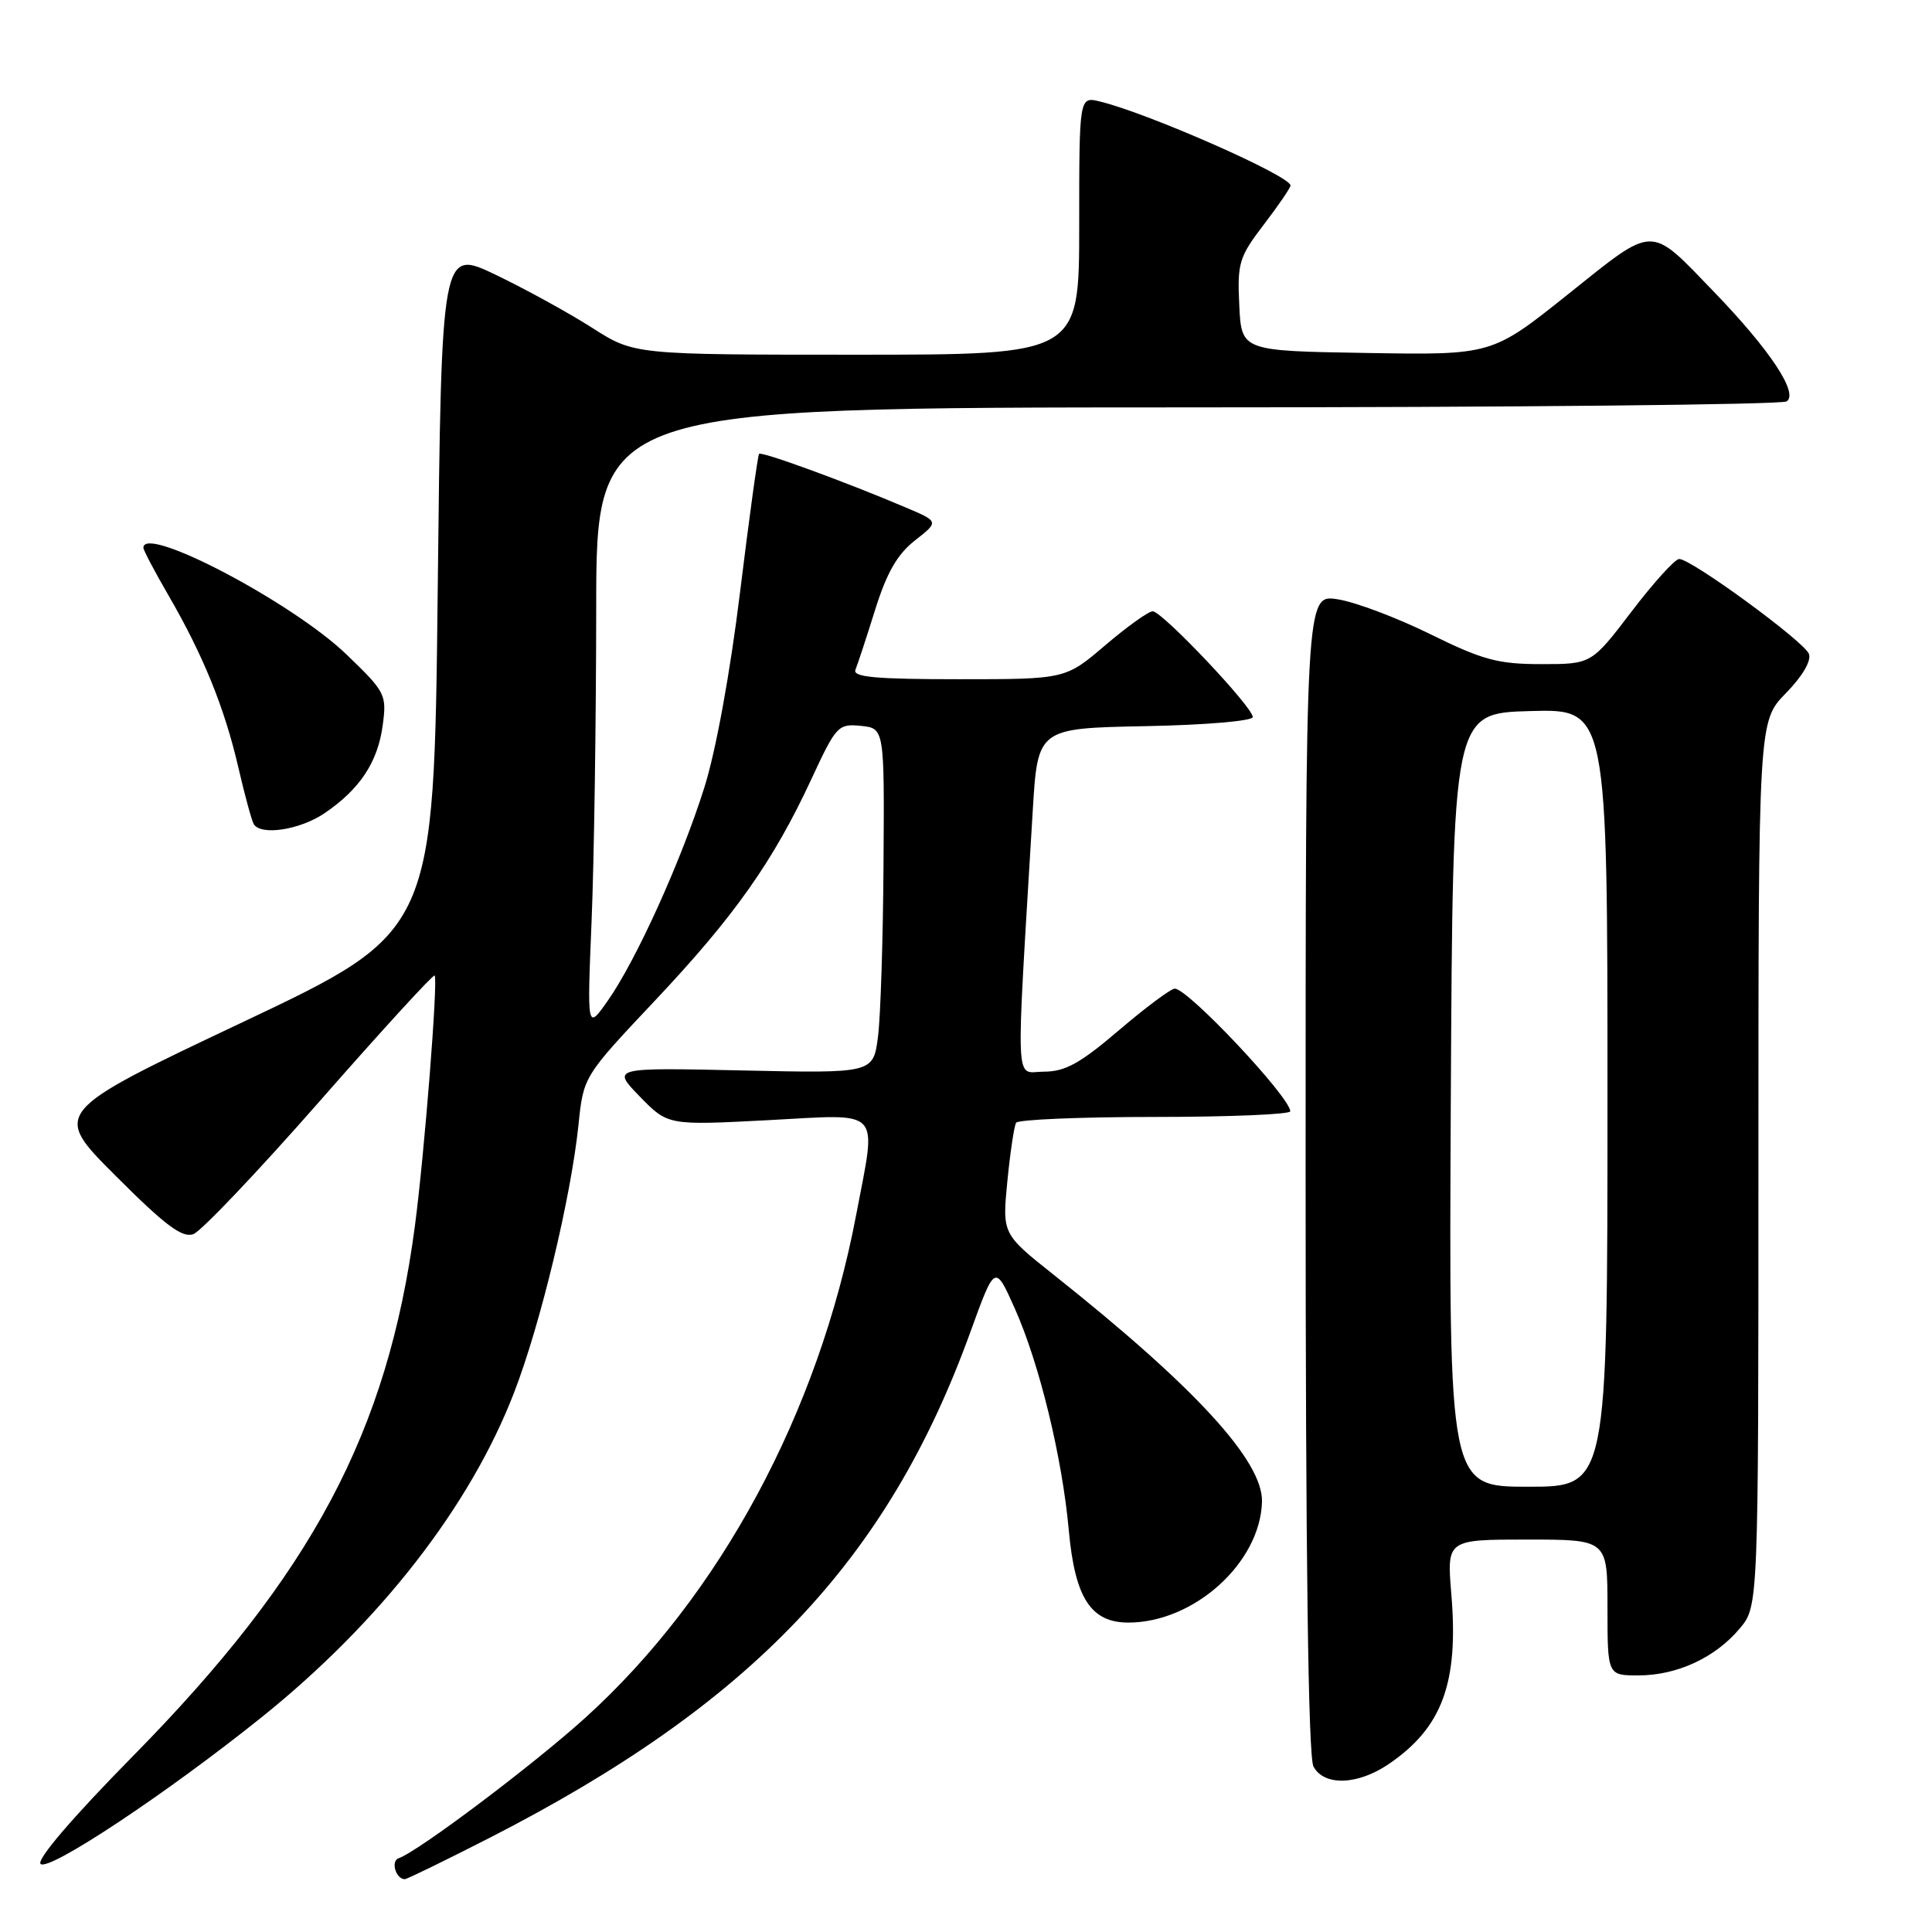 <?xml version="1.0" encoding="UTF-8" standalone="no"?>
<!DOCTYPE svg PUBLIC "-//W3C//DTD SVG 1.1//EN" "http://www.w3.org/Graphics/SVG/1.1/DTD/svg11.dtd" >
<svg xmlns="http://www.w3.org/2000/svg" xmlns:xlink="http://www.w3.org/1999/xlink" version="1.1" viewBox="0 0 256 256">
 <g >
 <path fill="currentColor"
d=" M 64.88 243.52 C 99.59 225.76 117.63 206.79 128.58 176.50 C 131.84 167.50 131.84 167.50 134.47 173.39 C 137.72 180.67 140.74 193.08 141.62 202.76 C 142.43 211.73 144.54 215.00 149.51 215.00 C 158.22 215.00 166.99 207.08 167.22 199.00 C 167.37 193.62 158.39 183.82 139.65 168.94 C 132.80 163.50 132.80 163.50 133.48 156.52 C 133.86 152.68 134.38 149.19 134.64 148.77 C 134.90 148.35 143.19 148.00 153.06 148.00 C 162.93 148.00 170.99 147.66 170.97 147.25 C 170.89 145.31 157.41 131.00 155.67 131.00 C 155.15 131.00 151.83 133.47 148.28 136.50 C 143.13 140.90 141.14 142.00 138.33 142.00 C 134.43 142.00 134.57 145.40 136.84 107.50 C 137.50 96.50 137.50 96.50 151.75 96.22 C 159.74 96.07 166.00 95.53 166.00 95.01 C 166.00 93.69 153.99 81.00 152.74 81.00 C 152.18 81.00 149.35 83.03 146.45 85.50 C 141.18 90.00 141.18 90.00 127.01 90.00 C 116.06 90.00 112.95 89.72 113.35 88.75 C 113.63 88.06 114.81 84.49 115.96 80.80 C 117.50 75.88 118.90 73.44 121.24 71.61 C 124.43 69.11 124.43 69.11 119.96 67.22 C 111.83 63.77 100.89 59.78 100.58 60.14 C 100.41 60.34 99.28 68.55 98.07 78.39 C 96.75 89.15 94.86 99.52 93.32 104.38 C 90.25 114.10 84.28 127.28 80.52 132.62 C 77.79 136.50 77.79 136.50 78.39 122.00 C 78.72 114.03 78.99 95.46 79.00 80.75 C 79.00 54.00 79.00 54.00 157.25 53.98 C 200.29 53.98 236.05 53.62 236.73 53.19 C 238.37 52.15 234.55 46.38 227.12 38.68 C 218.47 29.72 219.39 29.71 207.80 38.97 C 197.69 47.05 197.69 47.05 181.09 46.77 C 164.50 46.50 164.50 46.50 164.21 40.45 C 163.94 34.85 164.18 34.05 167.46 29.76 C 169.41 27.21 171.00 24.88 171.00 24.58 C 171.00 23.31 152.11 14.99 145.75 13.45 C 143.00 12.78 143.00 12.78 143.00 29.89 C 143.00 47.00 143.00 47.00 113.52 47.00 C 84.04 47.00 84.04 47.00 78.47 43.44 C 75.40 41.48 69.66 38.32 65.70 36.42 C 58.50 32.97 58.50 32.97 58.00 78.21 C 57.50 123.44 57.50 123.44 32.20 135.42 C 6.90 147.39 6.90 147.39 15.32 155.80 C 21.86 162.35 24.15 164.07 25.62 163.53 C 26.65 163.16 34.20 155.21 42.38 145.89 C 50.56 136.56 57.41 129.08 57.59 129.26 C 58.07 129.73 56.23 153.00 54.97 162.50 C 51.35 189.80 41.33 208.61 17.53 232.78 C 9.59 240.85 4.82 246.42 5.38 246.98 C 6.43 248.03 22.12 237.62 34.66 227.55 C 50.36 214.95 62.32 199.57 68.12 184.52 C 71.62 175.47 75.65 158.69 76.65 149.07 C 77.31 142.64 77.31 142.64 86.80 132.57 C 97.33 121.40 102.47 114.11 107.54 103.18 C 110.79 96.18 111.06 95.88 114.06 96.18 C 117.19 96.50 117.19 96.50 117.07 114.50 C 117.01 124.40 116.68 134.69 116.34 137.36 C 115.71 142.22 115.71 142.22 98.38 141.84 C 81.05 141.46 81.05 141.46 84.77 145.29 C 88.50 149.12 88.50 149.12 101.75 148.43 C 117.13 147.62 116.17 146.60 113.45 160.96 C 108.48 187.16 95.40 211.46 77.57 227.60 C 70.66 233.86 55.35 245.38 52.83 246.22 C 51.74 246.59 52.45 249.00 53.64 249.00 C 53.93 249.00 58.98 246.53 64.88 243.52 Z  M 184.01 233.75 C 191.11 228.92 193.29 222.99 192.31 211.25 C 191.71 204.00 191.71 204.00 202.35 204.00 C 213.00 204.00 213.00 204.00 213.00 213.00 C 213.00 222.00 213.00 222.00 217.10 222.00 C 222.20 222.00 227.27 219.66 230.51 215.80 C 233.00 212.85 233.00 212.85 233.00 154.22 C 233.00 95.58 233.00 95.58 236.63 91.86 C 238.84 89.60 240.04 87.55 239.69 86.64 C 239.06 85.00 224.11 74.06 222.50 74.07 C 221.95 74.07 219.11 77.20 216.19 81.03 C 210.88 88.00 210.88 88.00 204.23 88.00 C 198.50 88.00 196.46 87.45 189.54 84.04 C 185.12 81.86 179.59 79.77 177.25 79.41 C 173.00 78.74 173.00 78.74 173.00 155.44 C 173.00 206.39 173.35 232.78 174.04 234.07 C 175.44 236.69 179.89 236.55 184.01 233.75 Z  M 43.01 107.75 C 47.69 104.57 50.06 100.98 50.71 96.11 C 51.26 92.03 51.09 91.70 45.88 86.69 C 38.69 79.79 19.00 69.45 19.00 72.58 C 19.00 72.90 20.48 75.71 22.29 78.83 C 26.89 86.75 29.74 93.73 31.57 101.64 C 32.43 105.37 33.36 108.77 33.63 109.21 C 34.59 110.76 39.76 109.96 43.01 107.75 Z  M 192.24 145.75 C 192.50 94.50 192.50 94.50 202.75 94.22 C 213.00 93.93 213.00 93.93 213.00 145.47 C 213.00 197.00 213.00 197.00 202.49 197.00 C 191.98 197.00 191.98 197.00 192.24 145.75 Z "/>
</g>
</svg>
